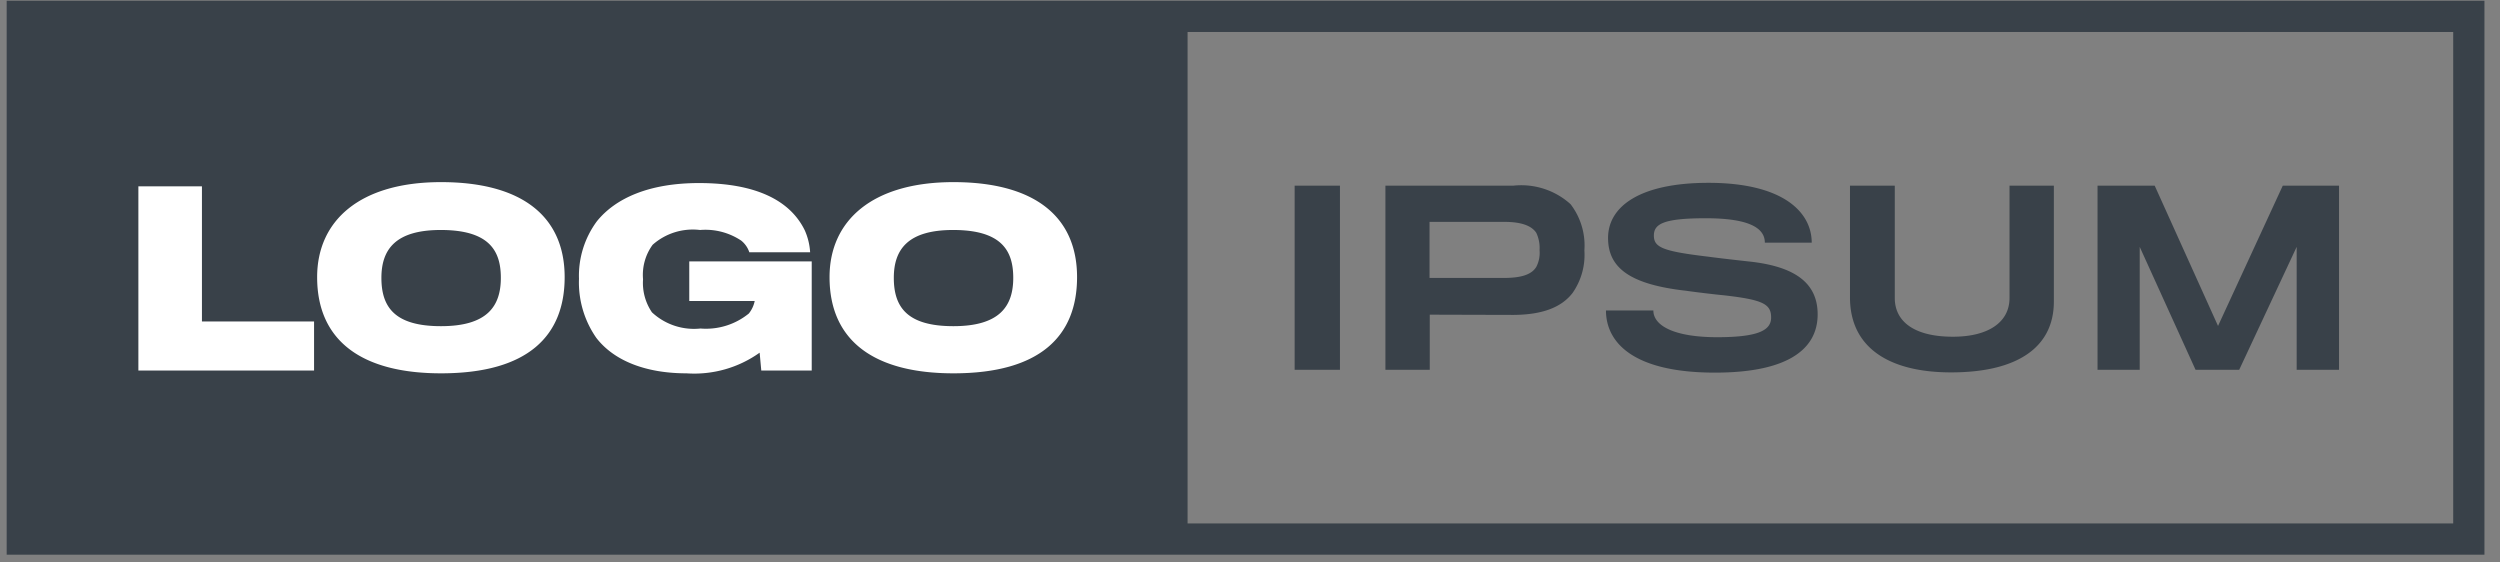 <svg width="160" height="36" xmlns="http://www.w3.org/2000/svg"><rect width="100%" height="100%" fill="#808080" stroke="none"/><g fill-rule="nonzero" fill="none"><path d="M.427.047V35.5h158.578V.047H.427zM157.005 33.5h-81V2.047h81V33.5z" fill="#394149"/><path fill="#FFF" d="M8.856 23.713V11.926h4.068v8.648H20.1v3.139zM36.138 17.737c0 3.753-2.342 6.156-7.913 6.156-5.06 0-7.928-2.072-7.928-6.156 0-3.619 2.734-6.081 7.928-6.081 5.275 0 7.913 2.267 7.913 6.081zm-4.084.045c0-1.7-.706-3.063-3.844-3.063-2.868 0-3.8 1.216-3.8 3.063 0 1.877.855 3.093 3.813 3.093 2.977 0 3.831-1.291 3.831-3.093zM48.722 23.713l-.105-1.142a7.2 7.2 0 01-4.685 1.322c-2.507 0-4.595-.751-5.766-2.267a6.2 6.2 0 01-1.111-3.784 5.861 5.861 0 011.145-3.679c1.185-1.471 3.333-2.447 6.531-2.447 3.679 0 5.841 1.126 6.771 3.018.2.446.317.924.346 1.411h-3.892a1.6 1.6 0 00-.525-.751 4.138 4.138 0 00-2.628-.675 3.87 3.87 0 00-3.033.946 3.259 3.259 0 00-.615 2.207c-.054.75.147 1.496.57 2.117a3.945 3.945 0 003.108 1.036 4.34 4.34 0 003.093-.961c.187-.233.315-.507.375-.8h-4.188v-2.533h7.837v6.982h-3.228zM68.932 17.737c0 3.753-2.343 6.156-7.913 6.156-5.06 0-7.928-2.072-7.928-6.156 0-3.619 2.734-6.081 7.928-6.081 5.271 0 7.913 2.267 7.913 6.081zm-4.084.045c0-1.7-.706-3.063-3.844-3.063-2.868 0-3.8 1.216-3.8 3.063 0 1.877.856 3.093 3.813 3.093 2.976 0 3.831-1.291 3.831-3.093z"/><path fill="#394149" d="M82.857 23.668V11.881h2.9v11.787zM100.649 18.743c-.735.961-2 1.4-3.783 1.411-.376 0-5.361-.015-5.361-.015v3.529h-2.838V11.881h8.2c1.33-.14 2.656.29 3.648 1.186.648.844.963 1.897.886 2.958.066.965-.2 1.924-.752 2.718zM98.322 14.9c-.3-.45-.947-.7-2.042-.7h-4.79v3.588h4.759c1.171 0 1.788-.24 2.073-.706.17-.328.242-.698.21-1.066a2.279 2.279 0 00-.21-1.116zM109.764 23.848c-5.346 0-6.982-2-6.982-3.979h3.033c0 .976 1.336 1.712 4.084 1.712 2.732 0 3.453-.481 3.453-1.262 0-.871-.54-1.141-3.078-1.426-.5-.045-1.861-.21-2.372-.285-3.6-.406-4.986-1.472-4.986-3.379 0-2.012 2.028-3.528 6.427-3.528 4.775 0 6.607 1.877 6.607 3.829h-3c0-.991-1.126-1.562-3.784-1.562-2.733 0-3.318.375-3.318 1.111 0 .766.6 1.006 3.5 1.351.661.091 2.132.256 2.537.3 3.064.315 4.445 1.426 4.445 3.393-.005 2.343-2.107 3.725-6.566 3.725zM124.87 23.833c-3.918 0-6.471-1.547-6.471-4.8v-7.152h2.867v7.192c0 1.487 1.217 2.477 3.724 2.477 2.267 0 3.619-.93 3.619-2.477v-7.192h2.838V19.3c0 2.957-2.373 4.533-6.577 4.533zM146.987 23.668V15.8l-3.679 7.868h-2.792l-3.574-7.868v7.868h-2.7V11.881h3.658l4.054 8.979 4.144-8.979h3.6v11.787z"/></g></svg>